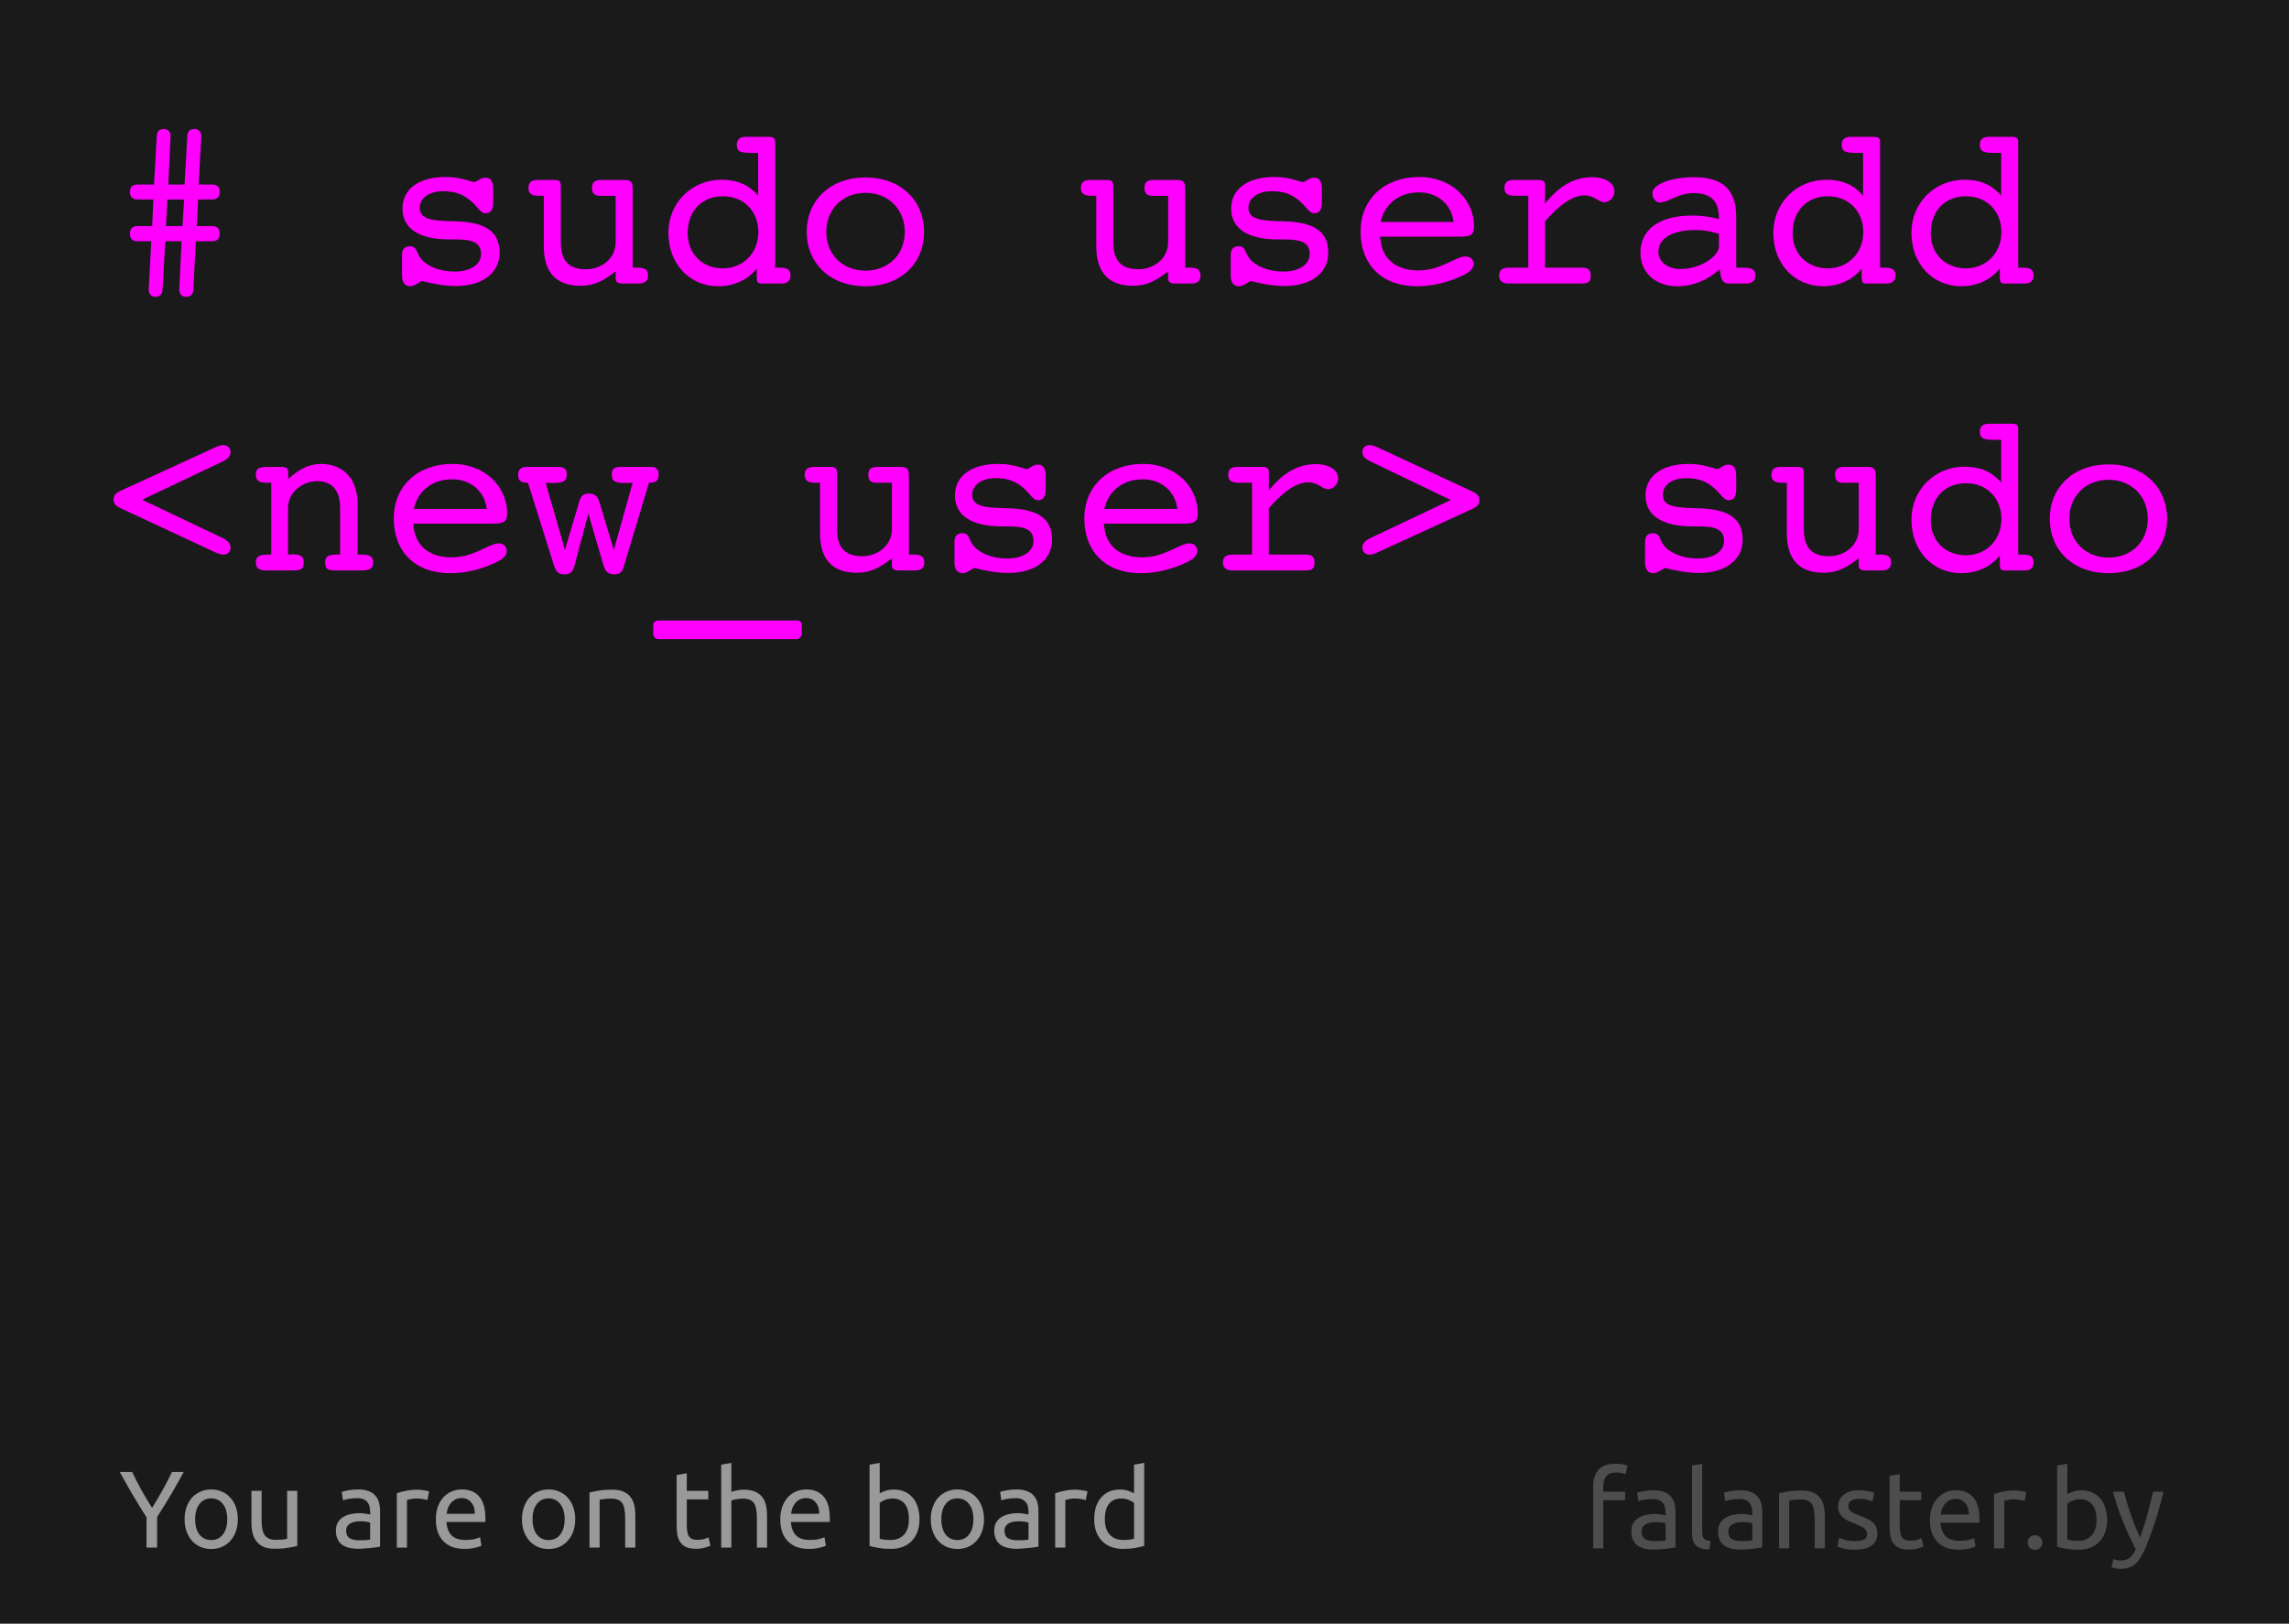 <?xml version="1.0" encoding="UTF-8" standalone="no"?>
<!-- Created with Inkscape (http://www.inkscape.org/) -->

<svg
   xmlns:dc="http://purl.org/dc/elements/1.1/"
   xmlns:cc="http://creativecommons.org/ns#"
   xmlns:rdf="http://www.w3.org/1999/02/22-rdf-syntax-ns#"
   xmlns:svg="http://www.w3.org/2000/svg"
   xmlns="http://www.w3.org/2000/svg"
   xmlns:sodipodi="http://sodipodi.sourceforge.net/DTD/sodipodi-0.dtd"
   xmlns:inkscape="http://www.inkscape.org/namespaces/inkscape"
   width="524.409"
   height="372.047"
   id="svg2"
   version="1.1"
   inkscape:version="0.48.4 r9939"
   sodipodi:docname="postcard_5_en_path.svg"
   inkscape:export-filename="/home/svet/Dropbox/falanster/design/postcards/console/postcard_5_en_path.png"
   inkscape:export-xdpi="300"
   inkscape:export-ydpi="300">
  <defs
     id="defs4" />
  <sodipodi:namedview
     id="base"
     pagecolor="#ffffff"
     bordercolor="#666666"
     borderopacity="1.0"
     inkscape:pageopacity="0.0"
     inkscape:pageshadow="2"
     inkscape:zoom="1.4"
     inkscape:cx="371.25259"
     inkscape:cy="209.58817"
     inkscape:document-units="px"
     inkscape:current-layer="layer1"
     showgrid="false"
     inkscape:window-width="1301"
     inkscape:window-height="744"
     inkscape:window-x="65"
     inkscape:window-y="24"
     inkscape:window-maximized="1"
     showguides="true"
     inkscape:guide-bbox="true">
    <sodipodi:guide
       orientation="0,1"
       position="279.812,16.162"
       id="guide2999" />
    <sodipodi:guide
       orientation="1,0"
       position="26.264,437.396"
       id="guide3001" />
    <sodipodi:guide
       orientation="1,0"
       position="495.985,304.056"
       id="guide3003" />
  </sodipodi:namedview>
  <g
     inkscape:label="Layer 1"
     inkscape:groupmode="layer"
     id="layer1"
     transform="translate(0,-680.315)">
    <path
       style="fill:#1a1a1a;fill-opacity:1;fill-rule:nonzero;stroke:none"
       d="m 0,680.315 524.409,0 0,372.047 -524.409,0 z"
       id="rect2985" />
    <g
       style="font-size:52px;font-style:normal;font-variant:normal;font-weight:normal;font-stretch:normal;line-height:125%;letter-spacing:0px;word-spacing:0px;fill:#ff00ff;fill-opacity:1;stroke:none;font-family:Courier 10 Pitch;-inkscape-font-specification:Courier 10 Pitch"
       id="text2983">
      <path
         d="m 37.236,746.696 0.631,-11.099 3.735,0 -0.526,10.941 c 0,0.053 0,0.105 0,0.105 0,1.052 0.631,1.683 1.525,1.683 1.052,0 1.631,-0.579 1.683,-1.631 l 0.579,-11.099 3.787,0 c 1.105,0 1.683,-0.631 1.683,-1.736 0,-1.105 -0.579,-1.736 -1.683,-1.736 l -3.577,0 0.316,-6.102 3.261,0 c 1.105,0 1.683,-0.631 1.683,-1.736 0,-1.105 -0.579,-1.683 -1.683,-1.683 l -3.156,0 0.631,-10.993 c 0,-0.053 0,-0.105 0,-0.105 0,-1.052 -0.684,-1.631 -1.631,-1.631 -0.947,0 -1.525,0.526 -1.578,1.578 l -0.631,11.151 -3.735,0 0.526,-10.993 c 0,-0.053 0,-0.105 0,-0.105 0,-1.052 -0.631,-1.631 -1.578,-1.631 -0.947,0 -1.525,0.526 -1.578,1.578 l -0.631,11.151 -3.84,0 c -1.105,0 -1.683,0.579 -1.683,1.683 0,1.105 0.579,1.736 1.683,1.736 l 3.682,0 -0.263,6.102 -3.419,0 c -1.105,0 -1.683,0.631 -1.683,1.736 0,1.105 0.579,1.736 1.683,1.736 l 3.209,0 -0.579,10.941 c 0,0.053 0,0.105 0,0.158 0,0.999 0.579,1.631 1.473,1.631 1.052,0 1.631,-0.579 1.683,-1.631 m 0.789,-14.57 0.316,-6.102 3.84,0 -0.368,6.102 -3.787,0"
         style="font-size:52.6px;fill:#ff00ff"
         id="path3014" />
      <path
         d="m 92.104,743.435 c 0,1.631 0.684,2.472 1.894,2.472 0.579,0 1.42,-0.421 2.63,-1.21 2.893,0.736 5.47,1.157 7.785,1.157 6.417,0 10.047,-3.209 10.047,-7.627 0,-5.05 -3.524,-7.048 -10.31,-7.206 -5.05,-0.105 -7.995,-0.368 -7.995,-3.103 0,-2.051 1.946,-3.787 5.365,-3.787 2.683,0 4.576,0.631 6.522,2.367 1.525,1.368 2.051,2.683 3.209,2.683 1.262,0 1.736,-0.894 1.736,-2.577 l 0,-2.998 c 0,-1.736 -0.579,-2.577 -1.736,-2.577 -1.368,0 -1.894,0.999 -2.63,0.999 -0.736,0 -2.788,-1.157 -6.522,-1.157 -6.365,0 -9.889,2.946 -9.889,7.206 0,4.576 3.735,7.101 10.73,7.101 0.736,0 1.21,0 1.473,0 3.892,0 5.786,0.736 5.786,3.366 0,2.314 -2.314,3.998 -6.049,3.998 -3.472,0 -6.417,-1.262 -7.785,-3.051 -0.999,-1.315 -0.842,-2.735 -2.42,-2.735 -1.368,0 -1.841,0.736 -1.841,2.104 l 0,4.576"
         style="font-size:52.6px;fill:#ff00ff"
         id="path3016" />
      <path
         d="m 128.48,735.808 0,-12.308 c 0,-0.105 0,-0.158 0,-0.263 0,-1.157 -0.053,-1.683 -1.473,-1.683 l -3.892,0 c -1.368,0 -2.051,0.579 -2.051,1.788 0,1.315 0.736,1.841 2.367,1.841 0.368,0 0.789,0 1.157,0 l 0,11.572 c 0,5.996 2.84,9.047 8.469,9.047 3.103,0 5.313,-1.21 7.995,-3.314 l 0,1.736 c 0,0.631 0.473,1.052 1.473,1.052 l 3.892,0 c 1.368,0 2.051,-0.631 2.051,-1.841 0,-1.315 -0.736,-1.788 -2.367,-1.788 -0.368,0 -0.789,0 -1.157,0 l 0,-17.621 c 0,-1.525 0,-2.472 -1.788,-2.472 l -5.47,0 c -1.42,0 -2.051,0.526 -2.051,1.788 0,1.262 0.526,1.841 1.894,1.841 l 3.524,0 0,10.625 c 0,3.787 -3.314,6.207 -6.785,6.207 -3.998,0 -5.786,-1.999 -5.786,-6.207"
         style="font-size:52.6px;fill:#ff00ff"
         id="path3018" />
      <path
         d="m 157.545,733.756 c 0,-5.102 3.261,-8.469 8.1,-8.469 4.787,0 8.1,3.472 8.1,8.206 0,4.734 -3.419,8.311 -8.153,8.311 -4.576,0 -8.048,-3.209 -8.048,-8.048 m 16.832,11.519 4.892,0 c 1.105,0 1.841,-0.684 1.841,-1.841 0,-1.315 -0.736,-1.788 -2.367,-1.788 -0.368,0 -0.789,0 -1.157,0 l 0,-28.93 c 0,-0.736 -0.473,-1.052 -1.473,-1.052 l -5.26,0 c -1.368,0 -2.051,0.631 -2.051,1.841 0,1.683 1.105,1.841 3.524,1.841 l 1.368,0 0,9.836 c -1.999,-2.472 -4.839,-3.682 -8.363,-3.682 -6.943,0 -12.203,5.365 -12.203,12.151 0,7.206 4.944,12.256 11.414,12.256 3.629,0 6.785,-1.473 8.837,-4.05 l 0,2.104 c 0,0.894 0.21,1.315 0.999,1.315"
         style="font-size:52.6px;fill:#ff00ff"
         id="path3020" />
      <path
         d="m 211.7,733.441 c 0,-7.101 -5.26,-12.466 -13.413,-12.466 -8.153,0 -13.466,5.313 -13.466,12.466 0,7.154 5.313,12.466 13.466,12.466 8.153,0 13.413,-5.313 13.413,-12.466 m -13.413,8.889 c -5.313,0 -8.995,-3.787 -8.995,-8.889 0,-5.102 3.682,-8.942 8.995,-8.942 5.313,0 8.995,3.84 8.995,8.942 0,5.155 -3.682,8.889 -8.995,8.889"
         style="font-size:52.6px;fill:#ff00ff"
         id="path3022" />
      <path
         d="m 255.049,735.808 0,-12.308 c 0,-0.105 0,-0.158 0,-0.263 0,-1.157 -0.053,-1.683 -1.473,-1.683 l -3.892,0 c -1.368,0 -2.051,0.579 -2.051,1.788 0,1.315 0.736,1.841 2.367,1.841 0.368,0 0.789,0 1.157,0 l 0,11.572 c 0,5.996 2.84,9.047 8.469,9.047 3.103,0 5.313,-1.21 7.995,-3.314 l 0,1.736 c 0,0.631 0.473,1.052 1.473,1.052 l 3.892,0 c 1.368,0 2.051,-0.631 2.051,-1.841 0,-1.315 -0.736,-1.788 -2.367,-1.788 -0.368,0 -0.789,0 -1.157,0 l 0,-17.621 c 0,-1.525 -1e-5,-2.472 -1.788,-2.472 l -5.47,0 c -1.42,0 -2.051,0.526 -2.051,1.788 0,1.262 0.526,1.841 1.894,1.841 l 3.524,0 0,10.625 c 0,3.787 -3.314,6.207 -6.785,6.207 -3.998,0 -5.786,-1.999 -5.786,-6.207"
         style="font-size:52.6px;fill:#ff00ff"
         id="path3024" />
      <path
         d="m 281.957,743.435 c 0,1.631 0.684,2.472 1.894,2.472 0.579,0 1.42,-0.421 2.63,-1.21 2.893,0.736 5.47,1.157 7.785,1.157 6.417,0 10.047,-3.209 10.047,-7.627 0,-5.05 -3.524,-7.048 -10.31,-7.206 -5.05,-0.105 -7.995,-0.368 -7.995,-3.103 0,-2.051 1.946,-3.787 5.365,-3.787 2.683,0 4.576,0.631 6.522,2.367 1.525,1.368 2.051,2.683 3.209,2.683 1.262,0 1.736,-0.894 1.736,-2.577 l 0,-2.998 c 0,-1.736 -0.579,-2.577 -1.736,-2.577 -1.368,0 -1.894,0.999 -2.63,0.999 -0.736,0 -2.788,-1.157 -6.522,-1.157 -6.365,0 -9.889,2.946 -9.889,7.206 0,4.576 3.735,7.101 10.73,7.101 0.736,0 1.21,0 1.473,0 3.892,0 5.786,0.736 5.786,3.366 0,2.314 -2.314,3.998 -6.049,3.998 -3.472,0 -6.417,-1.262 -7.785,-3.051 -0.999,-1.315 -0.842,-2.735 -2.42,-2.735 -1.368,0 -1.841,0.736 -1.841,2.104 l 0,4.576"
         style="font-size:52.6px;fill:#ff00ff"
         id="path3026" />
      <path
         d="m 316.282,731.179 c 0.999,-4.261 4.313,-6.785 8.837,-6.785 4.155,0 7.417,2.683 7.89,6.785 l -16.727,0 m -0.105,3.366 17.253,0 c 3.156,0 4.261,-10e-6 4.261,-2.42 0,-5.733 -4.787,-11.256 -12.571,-11.256 -7.943,0 -13.413,5.102 -13.413,12.466 0,7.68 4.944,12.571 12.887,12.571 3.472,0 7.206,-0.842 10.73,-2.577 1.525,-0.736 2.262,-1.525 2.262,-2.577 0,-0.947 -0.789,-1.683 -1.788,-1.683 -2.314,0 -5.628,3.209 -10.836,3.209 -5.313,0 -8.521,-2.788 -8.784,-7.732"
         style="font-size:52.6px;fill:#ff00ff"
         id="path3028" />
      <path
         d="m 353.973,741.646 0,-10.625 c 3.419,-3.892 6.312,-5.944 9.152,-5.944 1.999,0 3.103,1.578 4.471,1.578 1.105,0 2.262,-1.157 2.262,-2.42 0,-1.894 -1.894,-3.314 -5.102,-3.314 -4.103,0 -7.574,1.999 -10.783,6.049 l 0,-4.366 c 0,-0.736 -0.473,-1.052 -1.42,-1.052 l -5.839,0 c -1.368,0 -2.051,0.579 -2.051,1.788 0,1.315 0.736,1.841 2.42,1.841 0.263,0 0.736,0 1.315,0 l 1.736,0 0,16.464 -4.524,0 c -1.42,0 -2.157,0.579 -2.157,1.788 0,1.21 0.736,1.841 2.104,1.841 l 16.779,0 c 1.525,0 2.104,-0.368 2.104,-1.841 0,-1.262 -0.631,-1.788 -1.946,-1.788 l -8.521,0"
         style="font-size:52.6px;fill:#ff00ff"
         id="path3030" />
      <path
         d="m 393.979,742.015 0.263,1.578 c 0.21,1.105 0.842,1.683 1.788,1.683 l 4.05,0 c 1.368,0 2.051,-0.631 2.051,-1.841 0,-1.525 -0.894,-1.788 -3.051,-1.788 l -1.315,0 0,-11.625 c 0,-6.207 -3.051,-9.1 -9.626,-9.1 -5.786,0 -9.573,1.841 -9.573,3.629 0,1.315 0.789,2.157 1.736,2.157 1.999,0 4.103,-2.157 7.732,-2.157 3.945,0 5.786,1.841 5.786,5.786 0,0.053 0,0.105 0,0.158 -2.104,-0.526 -4.103,-0.789 -6.102,-0.789 -7.627,0 -11.888,3.209 -11.888,8.521 0,4.524 3.366,7.68 8.521,7.68 3.524,0 6.838,-1.368 9.626,-3.892 m -0.158,-8.1 0,2.788 c 0,2.314 -4.208,5.26 -8.837,5.26 -2.998,0 -5.05,-1.736 -5.05,-3.998 0,-2.893 2.998,-4.944 8.469,-4.944 1.894,0 3.682,0.316 5.418,0.894"
         style="font-size:52.6px;fill:#ff00ff"
         id="path3032" />
      <path
         d="m 410.683,733.756 c 0,-5.102 3.261,-8.469 8.1,-8.469 4.787,0 8.1,3.472 8.1,8.206 0,4.734 -3.419,8.311 -8.153,8.311 -4.576,0 -8.048,-3.209 -8.048,-8.048 m 16.832,11.519 4.892,0 c 1.105,0 1.841,-0.684 1.841,-1.841 0,-1.315 -0.736,-1.788 -2.367,-1.788 -0.368,0 -0.789,0 -1.157,0 l 0,-28.93 c 0,-0.736 -0.473,-1.052 -1.473,-1.052 l -5.26,0 c -1.368,0 -2.051,0.631 -2.051,1.841 0,1.683 1.105,1.841 3.524,1.841 l 1.368,0 0,9.836 c -1.999,-2.472 -4.839,-3.682 -8.363,-3.682 -6.943,0 -12.203,5.365 -12.203,12.151 0,7.206 4.944,12.256 11.414,12.256 3.629,0 6.785,-1.473 8.837,-4.05 l 0,2.104 c 0,0.894 0.21,1.315 0.999,1.315"
         style="font-size:52.6px;fill:#ff00ff"
         id="path3034" />
      <path
         d="m 442.325,733.756 c 0,-5.102 3.261,-8.469 8.1,-8.469 4.787,0 8.1,3.472 8.1,8.206 0,4.734 -3.419,8.311 -8.153,8.311 -4.576,0 -8.048,-3.209 -8.048,-8.048 m 16.832,11.519 4.892,0 c 1.105,0 1.841,-0.684 1.841,-1.841 0,-1.315 -0.736,-1.788 -2.367,-1.788 -0.368,0 -0.789,0 -1.157,0 l 0,-28.93 c 0,-0.736 -0.473,-1.052 -1.473,-1.052 l -5.26,0 c -1.368,0 -2.051,0.631 -2.051,1.841 0,1.683 1.105,1.841 3.524,1.841 l 1.368,0 0,9.836 c -1.999,-2.472 -4.839,-3.682 -8.363,-3.682 -6.943,0 -12.203,5.365 -12.203,12.151 0,7.206 4.944,12.256 11.414,12.256 3.629,0 6.785,-1.473 8.837,-4.05 l 0,2.104 c 0,0.894 0.21,1.315 0.999,1.315"
         style="font-size:52.6px;fill:#ff00ff"
         id="path3036" />
      <path
         d="m 28.662,792.3 c -1.736,0.789 -2.63,1.105 -2.63,2.472 0,1.368 0.999,1.736 2.63,2.472 l 20.409,9.521 c 0.842,0.368 1.42,0.631 2.051,0.631 1.052,0 1.683,-0.631 1.683,-1.631 0,-1.052 -0.736,-1.683 -2.104,-2.314 l -18.147,-8.626 18.147,-8.626 c 1.368,-0.631 2.104,-1.21 2.104,-2.262 0,-0.999 -0.631,-1.631 -1.683,-1.631 -0.579,0 -1.21,0.21 -2.051,0.631 l -20.409,9.363"
         style="font-size:52.6px;fill:#ff00ff"
         id="path3038" />
      <path
         d="m 62.145,807.396 c -0.21,0 -0.368,0 -0.526,0 -2.104,0 -2.998,0.316 -2.998,1.788 0,1.21 0.684,1.841 2.157,1.841 0.684,0 1.157,0 1.368,0 l 4.681,0 c 1.946,0 2.735,-0.105 2.735,-1.841 0,-1.42 -0.684,-1.841 -2.472,-1.841 -0.316,0 -0.684,0.053 -1.105,0.053 l 0,-10.678 c 0,-3.84 3.577,-6.154 6.68,-6.154 3.366,0 5.26,2.051 5.26,6.154 l 0,10.678 c -0.316,0 -0.579,0 -0.842,0 -1.841,0 -2.577,0.368 -2.577,1.788 0,1.683 0.736,1.841 2.577,1.841 l 5.681,0 c 1.841,0 2.735,-0.368 2.735,-1.841 0,-1.315 -0.789,-1.788 -2.42,-1.788 -0.368,0 -0.789,0 -1.157,0 l 0,-11.625 c 0,-5.944 -3.472,-9.152 -8.363,-9.152 -2.683,0 -5.05,1.157 -7.522,3.472 l 0,-1.736 c 0,-0.631 -0.473,-1.052 -1.473,-1.052 l -2.42,0 c -2.367,0 -3.524,0 -3.524,1.788 0,1.315 0.736,1.841 2.367,1.841 0.368,0 0.789,0 1.157,0 l 0,16.464"
         style="font-size:52.6px;fill:#ff00ff"
         id="path3040" />
      <path
         d="m 94.787,796.929 c 0.999,-4.261 4.313,-6.785 8.837,-6.785 4.155,0 7.417,2.683 7.89,6.785 l -16.727,0 m -0.105,3.366 17.253,0 c 3.156,0 4.261,-10e-6 4.261,-2.42 0,-5.733 -4.787,-11.256 -12.571,-11.256 -7.943,0 -13.413,5.102 -13.413,12.466 0,7.68 4.944,12.571 12.887,12.571 3.472,0 7.206,-0.842 10.73,-2.577 1.525,-0.736 2.262,-1.525 2.262,-2.577 0,-0.947 -0.789,-1.683 -1.788,-1.683 -2.314,0 -5.628,3.209 -10.836,3.209 -5.313,0 -8.521,-2.788 -8.784,-7.732"
         style="font-size:52.6px;fill:#ff00ff"
         id="path3042" />
      <path
         d="m 134.792,797.981 3.419,11.677 c 0.473,1.578 0.999,2.262 2.525,2.262 1.21,0 1.788,-0.473 2.157,-1.736 l 5.786,-19.252 c 1.631,0 2.209,-0.473 2.209,-1.841 0,-1.21 -0.579,-1.788 -1.578,-1.788 l -6.891,0 c -1.631,0 -2.262,0.316 -2.262,1.788 0,1.525 0.842,1.894 2.998,1.894 0.526,0 1.105,0 1.788,-0.053 l -4.313,15.412 -3.209,-10.678 c -0.473,-1.578 -0.999,-2.262 -2.525,-2.262 -1.21,0 -1.788,0.526 -2.157,1.736 l -3.314,11.204 -4.418,-15.412 c 0.631,0.053 1.157,0.053 1.683,0.053 2.262,0 3.156,-0.368 3.156,-1.894 0,-1.525 -0.684,-1.788 -2.314,-1.788 l -6.891,0 c -1.315,0 -1.946,0.631 -1.946,1.788 0,1.368 0.631,1.841 2.262,1.841 l 5.891,18.726 c 0.473,1.578 0.999,2.262 2.525,2.262 1.157,0 1.841,-0.526 2.157,-1.736 l 3.261,-12.203"
         style="font-size:52.6px;fill:#ff00ff"
         id="path3044" />
      <path
         d="m 182.478,822.493 -31.665,0 c -0.684,0 -1.157,0.421 -1.157,1.052 l 0,1.946 c 0,0.736 0.473,1.262 1.157,1.262 l 31.665,0 c 0.631,0 1.21,-0.579 1.21,-1.262 l 0,-1.946 c 0,-0.684 -0.421,-1.052 -1.21,-1.052"
         style="font-size:52.6px;fill:#ff00ff"
         id="path3046" />
      <path
         d="m 191.765,801.558 0,-12.308 c 0,-0.105 0,-0.158 0,-0.263 0,-1.157 -0.053,-1.683 -1.473,-1.683 l -3.892,0 c -1.368,0 -2.051,0.579 -2.051,1.788 0,1.315 0.736,1.841 2.367,1.841 0.368,0 0.789,0 1.157,0 l 0,11.572 c 0,5.996 2.84,9.047 8.469,9.047 3.103,0 5.313,-1.21 7.995,-3.314 l 0,1.736 c 0,0.631 0.473,1.052 1.473,1.052 l 3.892,0 c 1.368,0 2.051,-0.631 2.051,-1.841 0,-1.315 -0.736,-1.788 -2.367,-1.788 -0.368,0 -0.789,0 -1.157,0 l 0,-17.621 c 0,-1.525 0,-2.472 -1.788,-2.472 l -5.47,0 c -1.42,0 -2.051,0.526 -2.051,1.788 0,1.262 0.526,1.841 1.894,1.841 l 3.524,0 0,10.625 c 0,3.787 -3.314,6.207 -6.785,6.207 -3.998,0 -5.786,-1.999 -5.786,-6.207"
         style="font-size:52.6px;fill:#ff00ff"
         id="path3048" />
      <path
         d="m 218.673,809.185 c 0,1.631 0.684,2.472 1.894,2.472 0.579,0 1.42,-0.421 2.63,-1.21 2.893,0.736 5.47,1.157 7.785,1.157 6.417,0 10.047,-3.209 10.047,-7.627 0,-5.05 -3.524,-7.048 -10.31,-7.206 -5.05,-0.105 -7.995,-0.368 -7.995,-3.103 0,-2.051 1.946,-3.787 5.365,-3.787 2.683,0 4.576,0.631 6.522,2.367 1.525,1.368 2.051,2.683 3.209,2.683 1.262,0 1.736,-0.894 1.736,-2.577 l 0,-2.998 c 0,-1.736 -0.579,-2.577 -1.736,-2.577 -1.368,0 -1.894,0.999 -2.63,0.999 -0.736,0 -2.788,-1.157 -6.522,-1.157 -6.365,0 -9.889,2.946 -9.889,7.206 0,4.576 3.735,7.101 10.73,7.101 0.736,0 1.21,0 1.473,0 3.892,0 5.786,0.736 5.786,3.366 0,2.314 -2.314,3.998 -6.049,3.998 -3.472,0 -6.417,-1.262 -7.785,-3.051 -0.999,-1.315 -0.842,-2.735 -2.42,-2.735 -1.368,0 -1.841,0.736 -1.841,2.104 l 0,4.576"
         style="font-size:52.6px;fill:#ff00ff"
         id="path3050" />
      <path
         d="m 252.998,796.929 c 0.999,-4.261 4.313,-6.785 8.837,-6.785 4.155,0 7.417,2.683 7.89,6.785 l -16.727,0 m -0.105,3.366 17.253,0 c 3.156,0 4.261,-10e-6 4.261,-2.42 0,-5.733 -4.787,-11.256 -12.571,-11.256 -7.943,0 -13.413,5.102 -13.413,12.466 0,7.68 4.944,12.571 12.887,12.571 3.472,0 7.206,-0.842 10.73,-2.577 1.525,-0.736 2.262,-1.525 2.262,-2.577 0,-0.947 -0.789,-1.683 -1.788,-1.683 -2.314,0 -5.628,3.209 -10.836,3.209 -5.313,0 -8.521,-2.788 -8.784,-7.732"
         style="font-size:52.6px;fill:#ff00ff"
         id="path3052" />
      <path
         d="m 290.689,807.396 0,-10.625 c 3.419,-3.892 6.312,-5.944 9.152,-5.944 1.999,0 3.103,1.578 4.471,1.578 1.105,0 2.262,-1.157 2.262,-2.42 0,-1.894 -1.894,-3.314 -5.102,-3.314 -4.103,0 -7.574,1.999 -10.783,6.049 l 0,-4.366 c 0,-0.736 -0.473,-1.052 -1.42,-1.052 l -5.839,0 c -1.368,0 -2.051,0.579 -2.051,1.788 0,1.315 0.736,1.841 2.42,1.841 0.263,0 0.736,0 1.315,0 l 1.736,0 0,16.464 -4.524,0 c -1.42,0 -2.157,0.579 -2.157,1.788 0,1.21 0.736,1.841 2.104,1.841 l 16.779,0 c 1.525,0 2.104,-0.368 2.104,-1.841 0,-1.262 -0.631,-1.788 -1.946,-1.788 l -8.521,0"
         style="font-size:52.6px;fill:#ff00ff"
         id="path3054" />
      <path
         d="m 336.27,797.402 c 1.736,-0.789 2.63,-1.105 2.63,-2.472 0,-1.368 -0.999,-1.736 -2.63,-2.472 l -20.409,-9.521 c -0.842,-0.368 -1.42,-0.631 -2.051,-0.631 -1.052,0 -1.683,0.631 -1.683,1.631 0,1.052 0.789,1.631 2.157,2.262 l 18.094,8.679 -18.094,8.574 c -1.368,0.631 -2.157,1.262 -2.157,2.314 0,0.999 0.631,1.631 1.683,1.631 0.579,0 1.21,-0.21 2.051,-0.631 l 20.409,-9.363"
         style="font-size:52.6px;fill:#ff00ff"
         id="path3056" />
      <path
         d="m 376.884,809.185 c 0,1.631 0.684,2.472 1.894,2.472 0.579,0 1.42,-0.421 2.63,-1.21 2.893,0.736 5.47,1.157 7.785,1.157 6.417,0 10.047,-3.209 10.047,-7.627 0,-5.05 -3.524,-7.048 -10.31,-7.206 -5.05,-0.105 -7.995,-0.368 -7.995,-3.103 0,-2.051 1.946,-3.787 5.365,-3.787 2.683,0 4.576,0.631 6.522,2.367 1.525,1.368 2.051,2.683 3.209,2.683 1.262,0 1.736,-0.894 1.736,-2.577 l 0,-2.998 c 0,-1.736 -0.579,-2.577 -1.736,-2.577 -1.368,0 -1.894,0.999 -2.63,0.999 -0.736,0 -2.788,-1.157 -6.522,-1.157 -6.365,0 -9.889,2.946 -9.889,7.206 0,4.576 3.735,7.101 10.73,7.101 0.736,0 1.21,0 1.473,0 3.892,0 5.786,0.736 5.786,3.366 0,2.314 -2.314,3.998 -6.049,3.998 -3.472,0 -6.417,-1.262 -7.785,-3.051 -0.999,-1.315 -0.842,-2.735 -2.42,-2.735 -1.368,0 -1.841,0.736 -1.841,2.104 l 0,4.576"
         style="font-size:52.6px;fill:#ff00ff"
         id="path3058" />
      <path
         d="m 413.26,801.558 0,-12.308 c 0,-0.105 0,-0.158 0,-0.263 0,-1.157 -0.053,-1.683 -1.473,-1.683 l -3.892,0 c -1.368,0 -2.051,0.579 -2.051,1.788 0,1.315 0.736,1.841 2.367,1.841 0.368,0 0.789,0 1.157,0 l 0,11.572 c 0,5.996 2.84,9.047 8.469,9.047 3.103,0 5.313,-1.21 7.995,-3.314 l 0,1.736 c 0,0.631 0.473,1.052 1.473,1.052 l 3.892,0 c 1.368,0 2.051,-0.631 2.051,-1.841 0,-1.315 -0.736,-1.788 -2.367,-1.788 -0.368,0 -0.789,0 -1.157,0 l 0,-17.621 c 0,-1.525 0,-2.472 -1.788,-2.472 l -5.47,0 c -1.42,0 -2.051,0.526 -2.051,1.788 0,1.262 0.526,1.841 1.894,1.841 l 3.524,0 0,10.625 c 0,3.787 -3.314,6.207 -6.785,6.207 -3.998,0 -5.786,-1.999 -5.786,-6.207"
         style="font-size:52.6px;fill:#ff00ff"
         id="path3060" />
      <path
         d="m 442.325,799.506 c 0,-5.102 3.261,-8.469 8.1,-8.469 4.787,0 8.1,3.472 8.1,8.206 0,4.734 -3.419,8.311 -8.153,8.311 -4.576,0 -8.048,-3.209 -8.048,-8.048 m 16.832,11.519 4.892,0 c 1.105,0 1.841,-0.684 1.841,-1.841 0,-1.315 -0.736,-1.788 -2.367,-1.788 -0.368,0 -0.789,0 -1.157,0 l 0,-28.93 c 0,-0.736 -0.473,-1.052 -1.473,-1.052 l -5.26,0 c -1.368,0 -2.051,0.631 -2.051,1.841 0,1.683 1.105,1.841 3.524,1.841 l 1.368,0 0,9.836 c -1.999,-2.472 -4.839,-3.682 -8.363,-3.682 -6.943,0 -12.203,5.365 -12.203,12.151 0,7.206 4.944,12.256 11.414,12.256 3.629,0 6.785,-1.473 8.837,-4.05 l 0,2.104 c 0,0.894 0.21,1.315 0.999,1.315"
         style="font-size:52.6px;fill:#ff00ff"
         id="path3062" />
      <path
         d="m 496.48,799.191 c 0,-7.101 -5.26,-12.466 -13.413,-12.466 -8.153,0 -13.466,5.313 -13.466,12.466 0,7.154 5.313,12.466 13.466,12.466 8.153,0 13.413,-5.313 13.413,-12.466 m -13.413,8.889 c -5.313,0 -8.995,-3.787 -8.995,-8.889 0,-5.102 3.682,-8.942 8.995,-8.942 5.313,0 8.995,3.84 8.995,8.942 0,5.155 -3.682,8.889 -8.995,8.889"
         style="font-size:52.6px;fill:#ff00ff"
         id="path3064" />
    </g>
    <g
       style="font-size:25.043px;font-style:normal;font-variant:normal;font-weight:normal;font-stretch:normal;line-height:125%;letter-spacing:0px;word-spacing:0px;fill:#999999;fill-opacity:1;stroke:none;font-family:Ubuntu;-inkscape-font-specification:Ubuntu"
       id="text2991">
      <path
         d="m 33.567,1034.926 0,-6.95 c -1.15,-1.783 -2.233,-3.542 -3.25,-5.275 -1.017,-1.733 -1.975,-3.433 -2.875,-5.1 l 2.85,0 c 0.633,1.367 1.342,2.758 2.125,4.175 0.783,1.4 1.592,2.75 2.425,4.05 0.817,-1.3 1.617,-2.65 2.4,-4.05 0.783,-1.417 1.5,-2.808 2.15,-4.175 l 2.7,0 c -0.9,1.667 -1.858,3.367 -2.875,5.1 -1.017,1.717 -2.092,3.458 -3.225,5.225 l 0,7 -2.425,0"
         style="font-size:25px;fill:#999999"
         id="path3067" />
      <path
         d="m 54.488,1028.426 c -1.4e-5,1.033 -0.15,1.967 -0.45,2.8 -0.3,0.833 -0.725,1.55 -1.275,2.15 -0.533,0.6 -1.175,1.067 -1.925,1.4 -0.75,0.317 -1.567,0.475 -2.45,0.475 -0.883,0 -1.7,-0.158 -2.45,-0.475 -0.75,-0.333 -1.4,-0.8 -1.95,-1.4 -0.533,-0.6 -0.95,-1.317 -1.25,-2.15 -0.3,-0.833 -0.45,-1.767 -0.45,-2.8 -2e-6,-1.017 0.15,-1.942 0.45,-2.775 0.3,-0.85 0.717,-1.575 1.25,-2.175 0.55,-0.6 1.2,-1.058 1.95,-1.375 0.75,-0.333 1.567,-0.5 2.45,-0.5 0.883,0 1.7,0.167 2.45,0.5 0.75,0.317 1.392,0.775 1.925,1.375 0.55,0.6 0.975,1.325 1.275,2.175 0.3,0.833 0.45,1.758 0.45,2.775 m -2.425,0 c -1.1e-5,-1.467 -0.333,-2.625 -1,-3.475 -0.65,-0.867 -1.542,-1.3 -2.675,-1.3 -1.133,0 -2.033,0.433 -2.7,1.3 -0.65,0.85 -0.975,2.008 -0.975,3.475 -4e-6,1.467 0.325,2.633 0.975,3.5 0.667,0.85 1.567,1.275 2.7,1.275 1.133,0 2.025,-0.425 2.675,-1.275 0.667,-0.867 1,-2.033 1,-3.5"
         style="font-size:25px;fill:#999999"
         id="path3069" />
      <path
         d="m 68.109,1034.551 c -0.533,0.133 -1.242,0.275 -2.125,0.425 -0.867,0.15 -1.875,0.225 -3.025,0.225 -1,0 -1.842,-0.142 -2.525,-0.425 -0.683,-0.3 -1.233,-0.717 -1.65,-1.25 -0.417,-0.533 -0.717,-1.158 -0.9,-1.875 -0.183,-0.733 -0.275,-1.542 -0.275,-2.425 l 0,-7.3 2.325,0 0,6.8 c -4e-6,1.583 0.25,2.717 0.75,3.4 0.5,0.683 1.342,1.025 2.525,1.025 0.25,0 0.508,-0.01 0.775,-0.025 0.267,-0.017 0.517,-0.033 0.75,-0.05 0.233,-0.033 0.442,-0.058 0.625,-0.075 0.2,-0.033 0.342,-0.067 0.425,-0.1 l 0,-10.975 2.325,0 0,12.625"
         style="font-size:25px;fill:#999999"
         id="path3071" />
      <path
         d="m 82.276,1033.251 c 0.55,0 1.033,-0.01 1.45,-0.025 0.433,-0.033 0.792,-0.083 1.075,-0.15 l 0,-3.875 c -0.167,-0.083 -0.442,-0.15 -0.825,-0.2 -0.367,-0.067 -0.817,-0.1 -1.35,-0.1 -0.35,0 -0.725,0.025 -1.125,0.075 -0.383,0.05 -0.742,0.158 -1.075,0.325 -0.317,0.15 -0.583,0.367 -0.8,0.65 -0.217,0.267 -0.325,0.625 -0.325,1.075 -3e-6,0.833 0.267,1.417 0.8,1.75 0.533,0.317 1.258,0.475 2.175,0.475 m -0.2,-11.65 c 0.933,0 1.717,0.125 2.35,0.375 0.65,0.233 1.167,0.575 1.55,1.025 0.4,0.433 0.683,0.958 0.85,1.575 0.167,0.6 0.25,1.267 0.25,2 l 0,8.125 c -0.2,0.033 -0.483,0.083 -0.85,0.15 -0.35,0.05 -0.75,0.1 -1.2,0.15 -0.45,0.05 -0.942,0.092 -1.475,0.125 -0.517,0.05 -1.033,0.075 -1.55,0.075 -0.733,0 -1.408,-0.075 -2.025,-0.225 -0.617,-0.15 -1.15,-0.383 -1.6,-0.7 -0.45,-0.333 -0.8,-0.767 -1.05,-1.3 -0.25,-0.533 -0.375,-1.175 -0.375,-1.925 -10e-7,-0.717 0.142,-1.333 0.425,-1.85 0.3,-0.517 0.7,-0.933 1.2,-1.25 0.5,-0.317 1.083,-0.55 1.75,-0.7 0.667,-0.15 1.367,-0.225 2.1,-0.225 0.233,0 0.475,0.017 0.725,0.05 0.25,0.017 0.483,0.05 0.7,0.1 0.233,0.033 0.433,0.067 0.6,0.1 0.167,0.033 0.283,0.058 0.35,0.075 l 0,-0.65 c -9e-6,-0.383 -0.042,-0.758 -0.125,-1.125 -0.083,-0.383 -0.233,-0.717 -0.45,-1 -0.217,-0.3 -0.517,-0.533 -0.9,-0.7 -0.367,-0.183 -0.85,-0.275 -1.45,-0.275 -0.767,0 -1.442,0.058 -2.025,0.175 -0.567,0.1 -0.992,0.208 -1.275,0.325 l -0.275,-1.925 c 0.3,-0.133 0.8,-0.258 1.5,-0.375 0.7,-0.133 1.458,-0.2 2.275,-0.2"
         style="font-size:25px;fill:#999999"
         id="path3073" />
      <path
         d="m 95.713,1021.651 c 0.2,0 0.425,0.017 0.675,0.05 0.267,0.017 0.525,0.05 0.775,0.1 0.25,0.033 0.475,0.075 0.675,0.125 0.217,0.033 0.375,0.067 0.475,0.1 l -0.4,2.025 c -0.183,-0.067 -0.492,-0.142 -0.925,-0.225 -0.417,-0.1 -0.958,-0.15 -1.625,-0.15 -0.433,0 -0.867,0.05 -1.3,0.15 -0.417,0.083 -0.692,0.142 -0.825,0.175 l 0,10.925 -2.325,0 0,-12.45 c 0.55,-0.2 1.233,-0.383 2.05,-0.55 0.817,-0.183 1.733,-0.275 2.75,-0.275"
         style="font-size:25px;fill:#999999"
         id="path3075" />
      <path
         d="m 99.856,1028.451 c -10e-7,-1.15 0.167,-2.15 0.5,-3 0.333,-0.867 0.775,-1.583 1.325,-2.15 0.55,-0.567 1.183,-0.992 1.9,-1.275 0.717,-0.283 1.45,-0.425 2.2,-0.425 1.75,0 3.092,0.55 4.025,1.65 0.933,1.083 1.4,2.742 1.4,4.975 -1e-5,0.1 -1e-5,0.233 0,0.4 -1e-5,0.15 -0.008,0.292 -0.025,0.425 l -8.9,0 c 0.1,1.35 0.492,2.375 1.175,3.075 0.683,0.7 1.75,1.05 3.2,1.05 0.817,0 1.5,-0.067 2.05,-0.2 0.567,-0.15 0.992,-0.292 1.275,-0.425 l 0.325,1.95 c -0.283,0.15 -0.783,0.308 -1.5,0.475 -0.7,0.167 -1.5,0.25 -2.4,0.25 -1.133,0 -2.117,-0.167 -2.95,-0.5 -0.817,-0.35 -1.492,-0.825 -2.025,-1.425 -0.533,-0.6 -0.933,-1.308 -1.2,-2.125 -0.25,-0.833 -0.375,-1.742 -0.375,-2.725 m 8.925,-1.275 c 0.017,-1.05 -0.25,-1.908 -0.8,-2.575 -0.533,-0.683 -1.275,-1.025 -2.225,-1.025 -0.533,0 -1.008,0.108 -1.425,0.325 -0.4,0.2 -0.742,0.467 -1.025,0.8 -0.283,0.333 -0.508,0.717 -0.675,1.15 -0.15,0.433 -0.25,0.875 -0.3,1.325 l 6.45,0"
         style="font-size:25px;fill:#999999"
         id="path3077" />
      <path
         d="m 131.783,1028.426 c -2e-5,1.033 -0.15,1.967 -0.45,2.8 -0.3,0.833 -0.725,1.55 -1.275,2.15 -0.533,0.6 -1.175,1.067 -1.925,1.4 -0.75,0.317 -1.567,0.475 -2.45,0.475 -0.883,0 -1.7,-0.158 -2.45,-0.475 -0.75,-0.333 -1.4,-0.8 -1.95,-1.4 -0.533,-0.6 -0.95,-1.317 -1.25,-2.15 -0.3,-0.833 -0.45,-1.767 -0.45,-2.8 0,-1.017 0.15,-1.942 0.45,-2.775 0.3,-0.85 0.717,-1.575 1.25,-2.175 0.55,-0.6 1.2,-1.058 1.95,-1.375 0.75,-0.333 1.567,-0.5 2.45,-0.5 0.883,0 1.7,0.167 2.45,0.5 0.75,0.317 1.392,0.775 1.925,1.375 0.55,0.6 0.975,1.325 1.275,2.175 0.3,0.833 0.45,1.758 0.45,2.775 m -2.425,0 c -1e-5,-1.467 -0.333,-2.625 -1,-3.475 -0.65,-0.867 -1.542,-1.3 -2.675,-1.3 -1.133,0 -2.033,0.433 -2.7,1.3 -0.65,0.85 -0.975,2.008 -0.975,3.475 -1e-5,1.467 0.325,2.633 0.975,3.5 0.667,0.85 1.567,1.275 2.7,1.275 1.133,0 2.025,-0.425 2.675,-1.275 0.667,-0.867 1,-2.033 1,-3.5"
         style="font-size:25px;fill:#999999"
         id="path3079" />
      <path
         d="m 135.054,1022.301 c 0.533,-0.133 1.242,-0.275 2.125,-0.425 0.883,-0.15 1.9,-0.225 3.05,-0.225 1.033,0 1.892,0.15 2.575,0.45 0.683,0.283 1.225,0.692 1.625,1.225 0.417,0.517 0.708,1.142 0.875,1.875 0.167,0.733 0.25,1.542 0.25,2.425 l 0,7.3 -2.325,0 0,-6.8 c -1e-5,-0.8 -0.058,-1.483 -0.175,-2.05 -0.1,-0.567 -0.275,-1.025 -0.525,-1.375 -0.25,-0.35 -0.583,-0.6 -1,-0.75 -0.417,-0.167 -0.933,-0.25 -1.55,-0.25 -0.25,0 -0.508,0.01 -0.775,0.025 -0.267,0.017 -0.525,0.042 -0.775,0.075 -0.233,0.017 -0.45,0.042 -0.65,0.075 -0.183,0.033 -0.317,0.058 -0.4,0.075 l 0,10.975 -2.325,0 0,-12.625"
         style="font-size:25px;fill:#999999"
         id="path3081" />
      <path
         d="m 157.346,1021.926 4.925,0 0,1.95 -4.925,0 0,6 c -1e-5,0.65 0.05,1.192 0.15,1.625 0.1,0.417 0.25,0.75 0.45,1 0.2,0.233 0.45,0.4 0.75,0.5 0.3,0.1 0.65,0.15 1.05,0.15 0.7,0 1.258,-0.075 1.675,-0.225 0.433,-0.167 0.733,-0.283 0.9,-0.35 l 0.45,1.925 c -0.233,0.117 -0.642,0.258 -1.225,0.425 -0.583,0.183 -1.25,0.275 -2,0.275 -0.883,0 -1.617,-0.108 -2.2,-0.325 -0.567,-0.233 -1.025,-0.575 -1.375,-1.025 -0.35,-0.45 -0.6,-1 -0.75,-1.65 -0.133,-0.667 -0.2,-1.433 -0.2,-2.3 l 0,-11.6 2.325,-0.4 0,4.025"
         style="font-size:25px;fill:#999999"
         id="path3083" />
      <path
         d="m 165.23,1034.926 0,-19 2.325,-0.4 0,6.65 c 0.433,-0.167 0.892,-0.292 1.375,-0.375 0.5,-0.1 0.992,-0.15 1.475,-0.15 1.033,0 1.892,0.15 2.575,0.45 0.683,0.283 1.225,0.692 1.625,1.225 0.417,0.517 0.708,1.142 0.875,1.875 0.167,0.733 0.25,1.542 0.25,2.425 l 0,7.3 -2.325,0 0,-6.8 c -1e-5,-0.8 -0.058,-1.483 -0.175,-2.05 -0.1,-0.567 -0.275,-1.025 -0.525,-1.375 -0.25,-0.35 -0.583,-0.6 -1,-0.75 -0.417,-0.167 -0.933,-0.25 -1.55,-0.25 -0.25,0 -0.508,0.017 -0.775,0.05 -0.267,0.033 -0.525,0.075 -0.775,0.125 -0.233,0.033 -0.45,0.075 -0.65,0.125 -0.183,0.05 -0.317,0.092 -0.4,0.125 l 0,10.8 -2.325,0"
         style="font-size:25px;fill:#999999"
         id="path3085" />
      <path
         d="m 178.763,1028.451 c 0,-1.15 0.167,-2.15 0.5,-3 0.333,-0.867 0.775,-1.583 1.325,-2.15 0.55,-0.567 1.183,-0.992 1.9,-1.275 0.717,-0.283 1.45,-0.425 2.2,-0.425 1.75,0 3.092,0.55 4.025,1.65 0.933,1.083 1.4,2.742 1.4,4.975 -1e-5,0.1 -1e-5,0.233 0,0.4 -1e-5,0.15 -0.008,0.292 -0.025,0.425 l -8.9,0 c 0.1,1.35 0.492,2.375 1.175,3.075 0.683,0.7 1.75,1.05 3.2,1.05 0.817,0 1.5,-0.067 2.05,-0.2 0.567,-0.15 0.992,-0.292 1.275,-0.425 l 0.325,1.95 c -0.283,0.15 -0.783,0.308 -1.5,0.475 -0.7,0.167 -1.5,0.25 -2.4,0.25 -1.133,0 -2.117,-0.167 -2.95,-0.5 -0.817,-0.35 -1.492,-0.825 -2.025,-1.425 -0.533,-0.6 -0.933,-1.308 -1.2,-2.125 -0.25,-0.833 -0.375,-1.742 -0.375,-2.725 m 8.925,-1.275 c 0.017,-1.05 -0.25,-1.908 -0.8,-2.575 -0.533,-0.683 -1.275,-1.025 -2.225,-1.025 -0.533,0 -1.008,0.108 -1.425,0.325 -0.4,0.2 -0.742,0.467 -1.025,0.8 -0.283,0.333 -0.508,0.717 -0.675,1.15 -0.15,0.433 -0.25,0.875 -0.3,1.325 l 6.45,0"
         style="font-size:25px;fill:#999999"
         id="path3087" />
      <path
         d="m 201.539,1022.501 c 0.283,-0.183 0.708,-0.375 1.275,-0.575 0.583,-0.2 1.25,-0.3 2,-0.3 0.933,0 1.758,0.167 2.475,0.5 0.733,0.333 1.35,0.8 1.85,1.4 0.5,0.6 0.875,1.317 1.125,2.15 0.267,0.833 0.4,1.75 0.4,2.75 -2e-5,1.05 -0.158,2 -0.475,2.85 -0.3,0.833 -0.733,1.542 -1.3,2.125 -0.567,0.583 -1.25,1.033 -2.05,1.35 -0.8,0.317 -1.7,0.475 -2.7,0.475 -1.083,0 -2.042,-0.075 -2.875,-0.225 -0.833,-0.15 -1.517,-0.3 -2.05,-0.45 l 0,-18.625 2.325,-0.4 0,6.975 m 0,10.4 c 0.233,0.067 0.558,0.133 0.975,0.2 0.433,0.05 0.967,0.075 1.6,0.075 1.25,0 2.25,-0.408 3,-1.225 0.75,-0.833 1.125,-2.008 1.125,-3.525 -10e-6,-0.667 -0.067,-1.292 -0.2,-1.875 -0.133,-0.583 -0.35,-1.083 -0.65,-1.5 -0.3,-0.433 -0.692,-0.767 -1.175,-1 -0.467,-0.25 -1.033,-0.375 -1.7,-0.375 -0.633,0 -1.217,0.108 -1.75,0.325 -0.533,0.217 -0.942,0.442 -1.225,0.675 l 0,8.225"
         style="font-size:25px;fill:#999999"
         id="path3089" />
      <path
         d="m 225.435,1028.426 c -10e-6,1.033 -0.15,1.967 -0.45,2.8 -0.3,0.833 -0.725,1.55 -1.275,2.15 -0.533,0.6 -1.175,1.067 -1.925,1.4 -0.75,0.317 -1.567,0.475 -2.45,0.475 -0.883,0 -1.7,-0.158 -2.45,-0.475 -0.75,-0.333 -1.4,-0.8 -1.95,-1.4 -0.533,-0.6 -0.95,-1.317 -1.25,-2.15 -0.3,-0.833 -0.45,-1.767 -0.45,-2.8 0,-1.017 0.15,-1.942 0.45,-2.775 0.3,-0.85 0.717,-1.575 1.25,-2.175 0.55,-0.6 1.2,-1.058 1.95,-1.375 0.75,-0.333 1.567,-0.5 2.45,-0.5 0.883,0 1.7,0.167 2.45,0.5 0.75,0.317 1.392,0.775 1.925,1.375 0.55,0.6 0.975,1.325 1.275,2.175 0.3,0.833 0.45,1.758 0.45,2.775 m -2.425,0 c -1e-5,-1.467 -0.333,-2.625 -1,-3.475 -0.65,-0.867 -1.542,-1.3 -2.675,-1.3 -1.133,0 -2.033,0.433 -2.7,1.3 -0.65,0.85 -0.975,2.008 -0.975,3.475 0,1.467 0.325,2.633 0.975,3.5 0.667,0.85 1.567,1.275 2.7,1.275 1.133,0 2.025,-0.425 2.675,-1.275 0.667,-0.867 1,-2.033 1,-3.5"
         style="font-size:25px;fill:#999999"
         id="path3091" />
      <path
         d="m 233.106,1033.251 c 0.55,0 1.033,-0.01 1.45,-0.025 0.433,-0.033 0.792,-0.083 1.075,-0.15 l 0,-3.875 c -0.167,-0.083 -0.442,-0.15 -0.825,-0.2 -0.367,-0.067 -0.817,-0.1 -1.35,-0.1 -0.35,0 -0.725,0.025 -1.125,0.075 -0.383,0.05 -0.742,0.158 -1.075,0.325 -0.317,0.15 -0.583,0.367 -0.8,0.65 -0.217,0.267 -0.325,0.625 -0.325,1.075 0,0.833 0.267,1.417 0.8,1.75 0.533,0.317 1.258,0.475 2.175,0.475 m -0.2,-11.65 c 0.933,0 1.717,0.125 2.35,0.375 0.65,0.233 1.167,0.575 1.55,1.025 0.4,0.433 0.683,0.958 0.85,1.575 0.167,0.6 0.25,1.267 0.25,2 l 0,8.125 c -0.2,0.033 -0.483,0.083 -0.85,0.15 -0.35,0.05 -0.75,0.1 -1.2,0.15 -0.45,0.05 -0.942,0.092 -1.475,0.125 -0.517,0.05 -1.033,0.075 -1.55,0.075 -0.733,0 -1.408,-0.075 -2.025,-0.225 -0.617,-0.15 -1.15,-0.383 -1.6,-0.7 -0.45,-0.333 -0.8,-0.767 -1.05,-1.3 -0.25,-0.533 -0.375,-1.175 -0.375,-1.925 0,-0.717 0.142,-1.333 0.425,-1.85 0.3,-0.517 0.7,-0.933 1.2,-1.25 0.5,-0.317 1.083,-0.55 1.75,-0.7 0.667,-0.15 1.367,-0.225 2.1,-0.225 0.233,0 0.475,0.017 0.725,0.05 0.25,0.017 0.483,0.05 0.7,0.1 0.233,0.033 0.433,0.067 0.6,0.1 0.167,0.033 0.283,0.058 0.35,0.075 l 0,-0.65 c 0,-0.383 -0.042,-0.758 -0.125,-1.125 -0.083,-0.383 -0.233,-0.717 -0.45,-1 -0.217,-0.3 -0.517,-0.533 -0.9,-0.7 -0.367,-0.183 -0.85,-0.275 -1.45,-0.275 -0.767,0 -1.442,0.058 -2.025,0.175 -0.567,0.1 -0.992,0.208 -1.275,0.325 l -0.275,-1.925 c 0.3,-0.133 0.8,-0.258 1.5,-0.375 0.7,-0.133 1.458,-0.2 2.275,-0.2"
         style="font-size:25px;fill:#999999"
         id="path3093" />
      <path
         d="m 246.543,1021.651 c 0.2,0 0.425,0.017 0.675,0.05 0.267,0.017 0.525,0.05 0.775,0.1 0.25,0.033 0.475,0.075 0.675,0.125 0.217,0.033 0.375,0.067 0.475,0.1 l -0.4,2.025 c -0.183,-0.067 -0.492,-0.142 -0.925,-0.225 -0.417,-0.1 -0.958,-0.15 -1.625,-0.15 -0.433,0 -0.867,0.05 -1.3,0.15 -0.417,0.083 -0.692,0.142 -0.825,0.175 l 0,10.925 -2.325,0 0,-12.45 c 0.55,-0.2 1.233,-0.383 2.05,-0.55 0.817,-0.183 1.733,-0.275 2.75,-0.275"
         style="font-size:25px;fill:#999999"
         id="path3095" />
      <path
         d="m 259.811,1024.676 c -0.283,-0.233 -0.692,-0.458 -1.225,-0.675 -0.533,-0.217 -1.117,-0.325 -1.75,-0.325 -0.667,0 -1.242,0.125 -1.725,0.375 -0.467,0.233 -0.85,0.567 -1.15,1 -0.3,0.417 -0.517,0.917 -0.65,1.5 -0.133,0.583 -0.2,1.208 -0.2,1.875 0,1.517 0.375,2.692 1.125,3.525 0.75,0.817 1.75,1.225 3,1.225 0.633,0 1.158,-0.025 1.575,-0.075 0.433,-0.067 0.767,-0.133 1,-0.2 l 0,-8.225 m 0,-8.75 2.325,-0.4 0,19.025 c -0.533,0.15 -1.217,0.3 -2.05,0.45 -0.833,0.15 -1.792,0.225 -2.875,0.225 -1,0 -1.9,-0.158 -2.7,-0.475 -0.8,-0.317 -1.483,-0.767 -2.05,-1.35 -0.567,-0.583 -1.008,-1.292 -1.325,-2.125 -0.3,-0.85 -0.45,-1.8 -0.45,-2.85 0,-1 0.125,-1.917 0.375,-2.75 0.267,-0.833 0.65,-1.55 1.15,-2.15 0.5,-0.6 1.108,-1.067 1.825,-1.4 0.733,-0.333 1.567,-0.5 2.5,-0.5 0.75,0 1.408,0.1 1.975,0.3 0.583,0.2 1.017,0.392 1.3,0.575 l 0,-6.575"
         style="font-size:25px;fill:#999999"
         id="path3097" />
    </g>
    <g
       style="font-size:24.282px;font-style:normal;font-variant:normal;font-weight:normal;font-stretch:normal;line-height:125%;letter-spacing:0px;word-spacing:0px;fill:#4d4d4d;fill-opacity:1;stroke:none;font-family:Ubuntu;-inkscape-font-specification:Ubuntu"
       id="text2995">
      <path
         d="m 370.069,1015.714 c 0.683,0 1.267,0.05 1.75,0.15 0.5,0.1 0.85,0.192 1.05,0.275 l -0.425,2 c -0.2,-0.1 -0.483,-0.192 -0.85,-0.275 -0.367,-0.1 -0.817,-0.15 -1.35,-0.15 -1.083,0 -1.842,0.3 -2.275,0.9 -0.433,0.583 -0.65,1.375 -0.65,2.375 l 0,1.125 5,0 0,1.95 -5,0 0,11.05 -2.325,0 0,-14.175 c 0,-1.667 0.408,-2.95 1.225,-3.85 0.817,-0.917 2.1,-1.375 3.85,-1.375"
         style="font-size:25px;fill:#4d4d4d"
         id="path3100" />
      <path
         d="m 379.062,1033.439 c 0.55,0 1.033,-0.01 1.45,-0.025 0.433,-0.033 0.792,-0.083 1.075,-0.15 l 0,-3.875 c -0.167,-0.083 -0.442,-0.15 -0.825,-0.2 -0.367,-0.067 -0.817,-0.1 -1.35,-0.1 -0.35,0 -0.725,0.025 -1.125,0.075 -0.383,0.05 -0.742,0.158 -1.075,0.325 -0.317,0.15 -0.583,0.367 -0.8,0.65 -0.217,0.267 -0.325,0.625 -0.325,1.075 0,0.833 0.267,1.417 0.8,1.75 0.533,0.317 1.258,0.475 2.175,0.475 m -0.2,-11.65 c 0.933,0 1.717,0.125 2.35,0.375 0.65,0.233 1.167,0.575 1.55,1.025 0.4,0.433 0.683,0.958 0.85,1.575 0.167,0.6 0.25,1.267 0.25,2 l 0,8.125 c -0.2,0.033 -0.483,0.083 -0.85,0.15 -0.35,0.05 -0.75,0.1 -1.2,0.15 -0.45,0.05 -0.942,0.092 -1.475,0.125 -0.517,0.05 -1.033,0.075 -1.55,0.075 -0.733,0 -1.408,-0.075 -2.025,-0.225 -0.617,-0.15 -1.15,-0.383 -1.6,-0.7 -0.45,-0.333 -0.8,-0.767 -1.05,-1.3 -0.25,-0.533 -0.375,-1.175 -0.375,-1.925 0,-0.717 0.142,-1.333 0.425,-1.85 0.3,-0.517 0.7,-0.933 1.2,-1.25 0.5,-0.317 1.083,-0.55 1.75,-0.7 0.667,-0.15 1.367,-0.225 2.1,-0.225 0.233,0 0.475,0.017 0.725,0.05 0.25,0.017 0.483,0.05 0.7,0.1 0.233,0.033 0.433,0.067 0.6,0.1 0.167,0.033 0.283,0.058 0.35,0.075 l 0,-0.65 c -1e-5,-0.383 -0.042,-0.758 -0.125,-1.125 -0.083,-0.383 -0.233,-0.717 -0.45,-1 -0.217,-0.3 -0.517,-0.533 -0.9,-0.7 -0.367,-0.183 -0.85,-0.275 -1.45,-0.275 -0.767,0 -1.442,0.058 -2.025,0.175 -0.567,0.1 -0.992,0.208 -1.275,0.325 l -0.275,-1.925 c 0.3,-0.133 0.8,-0.258 1.5,-0.375 0.7,-0.133 1.458,-0.2 2.275,-0.2"
         style="font-size:25px;fill:#4d4d4d"
         id="path3102" />
      <path
         d="m 391.599,1035.364 c -1.433,-0.033 -2.45,-0.342 -3.05,-0.925 -0.6,-0.583 -0.9,-1.492 -0.9,-2.725 l 0,-15.6 2.325,-0.4 0,15.625 c 0,0.383 0.033,0.7 0.1,0.95 0.067,0.25 0.175,0.45 0.325,0.6 0.15,0.15 0.35,0.267 0.6,0.35 0.25,0.067 0.558,0.125 0.925,0.175 l -0.325,1.95"
         style="font-size:25px;fill:#4d4d4d"
         id="path3104" />
      <path
         d="m 398.935,1033.439 c 0.55,0 1.033,-0.01 1.45,-0.025 0.433,-0.033 0.792,-0.083 1.075,-0.15 l 0,-3.875 c -0.167,-0.083 -0.442,-0.15 -0.825,-0.2 -0.367,-0.067 -0.817,-0.1 -1.35,-0.1 -0.35,0 -0.725,0.025 -1.125,0.075 -0.383,0.05 -0.742,0.158 -1.075,0.325 -0.317,0.15 -0.583,0.367 -0.8,0.65 -0.217,0.267 -0.325,0.625 -0.325,1.075 -10e-6,0.833 0.267,1.417 0.8,1.75 0.533,0.317 1.258,0.475 2.175,0.475 m -0.2,-11.65 c 0.933,0 1.717,0.125 2.35,0.375 0.65,0.233 1.167,0.575 1.55,1.025 0.4,0.433 0.683,0.958 0.85,1.575 0.167,0.6 0.25,1.267 0.25,2 l 0,8.125 c -0.2,0.033 -0.483,0.083 -0.85,0.15 -0.35,0.05 -0.75,0.1 -1.2,0.15 -0.45,0.05 -0.942,0.092 -1.475,0.125 -0.517,0.05 -1.033,0.075 -1.55,0.075 -0.733,0 -1.408,-0.075 -2.025,-0.225 -0.617,-0.15 -1.15,-0.383 -1.6,-0.7 -0.45,-0.333 -0.8,-0.767 -1.05,-1.3 -0.25,-0.533 -0.375,-1.175 -0.375,-1.925 0,-0.717 0.142,-1.333 0.425,-1.85 0.3,-0.517 0.7,-0.933 1.2,-1.25 0.5,-0.317 1.083,-0.55 1.75,-0.7 0.667,-0.15 1.367,-0.225 2.1,-0.225 0.233,0 0.475,0.017 0.725,0.05 0.25,0.017 0.483,0.05 0.7,0.1 0.233,0.033 0.433,0.067 0.6,0.1 0.167,0.033 0.283,0.058 0.35,0.075 l 0,-0.65 c -10e-6,-0.383 -0.042,-0.758 -0.125,-1.125 -0.083,-0.383 -0.233,-0.717 -0.45,-1 -0.217,-0.3 -0.517,-0.533 -0.9,-0.7 -0.367,-0.183 -0.85,-0.275 -1.45,-0.275 -0.767,0 -1.442,0.058 -2.025,0.175 -0.567,0.1 -0.992,0.208 -1.275,0.325 l -0.275,-1.925 c 0.3,-0.133 0.8,-0.258 1.5,-0.375 0.7,-0.133 1.458,-0.2 2.275,-0.2"
         style="font-size:25px;fill:#4d4d4d"
         id="path3106" />
      <path
         d="m 407.572,1022.489 c 0.533,-0.133 1.242,-0.275 2.125,-0.425 0.883,-0.15 1.9,-0.225 3.05,-0.225 1.033,0 1.892,0.15 2.575,0.45 0.683,0.283 1.225,0.692 1.625,1.225 0.417,0.517 0.708,1.142 0.875,1.875 0.167,0.733 0.25,1.542 0.25,2.425 l 0,7.3 -2.325,0 0,-6.8 c -10e-6,-0.8 -0.058,-1.483 -0.175,-2.05 -0.1,-0.567 -0.275,-1.025 -0.525,-1.375 -0.25,-0.35 -0.583,-0.6 -1,-0.75 -0.417,-0.167 -0.933,-0.25 -1.55,-0.25 -0.25,0 -0.508,0.01 -0.775,0.025 -0.267,0.017 -0.525,0.042 -0.775,0.075 -0.233,0.017 -0.45,0.042 -0.65,0.075 -0.183,0.033 -0.317,0.058 -0.4,0.075 l 0,10.975 -2.325,0 0,-12.625"
         style="font-size:25px;fill:#4d4d4d"
         id="path3108" />
      <path
         d="m 424.952,1033.439 c 0.95,0 1.65,-0.125 2.1,-0.375 0.467,-0.25 0.7,-0.65 0.7,-1.2 -10e-6,-0.567 -0.225,-1.017 -0.675,-1.35 -0.45,-0.333 -1.192,-0.708 -2.225,-1.125 -0.5,-0.2 -0.983,-0.4 -1.45,-0.6 -0.45,-0.217 -0.842,-0.467 -1.175,-0.75 -0.333,-0.283 -0.6,-0.625 -0.8,-1.025 -0.2,-0.4 -0.3,-0.892 -0.3,-1.475 -10e-6,-1.15 0.425,-2.058 1.275,-2.725 0.85,-0.683 2.008,-1.025 3.475,-1.025 0.367,0 0.733,0.025 1.1,0.075 0.367,0.033 0.708,0.083 1.025,0.15 0.317,0.05 0.592,0.108 0.825,0.175 0.25,0.067 0.442,0.125 0.575,0.175 l -0.425,2 c -0.25,-0.133 -0.642,-0.267 -1.175,-0.4 -0.533,-0.15 -1.175,-0.225 -1.925,-0.225 -0.65,0 -1.217,0.133 -1.7,0.4 -0.483,0.25 -0.725,0.65 -0.725,1.2 -10e-6,0.283 0.05,0.533 0.15,0.75 0.117,0.217 0.283,0.417 0.5,0.6 0.233,0.167 0.517,0.325 0.85,0.475 0.333,0.15 0.733,0.308 1.2,0.475 0.617,0.233 1.167,0.467 1.65,0.7 0.483,0.217 0.892,0.475 1.225,0.775 0.35,0.3 0.617,0.667 0.8,1.1 0.183,0.417 0.275,0.933 0.275,1.55 -2e-5,1.2 -0.45,2.108 -1.35,2.725 -0.883,0.617 -2.15,0.925 -3.8,0.925 -1.15,0 -2.05,-0.1 -2.7,-0.3 -0.65,-0.183 -1.092,-0.325 -1.325,-0.425 l 0.425,-2 c 0.267,0.1 0.692,0.25 1.275,0.45 0.583,0.2 1.358,0.3 2.325,0.3"
         style="font-size:25px;fill:#4d4d4d"
         id="path3110" />
      <path
         d="m 435.235,1022.114 4.925,0 0,1.95 -4.925,0 0,6 c -1e-5,0.65 0.05,1.192 0.15,1.625 0.1,0.417 0.25,0.75 0.45,1 0.2,0.233 0.45,0.4 0.75,0.5 0.3,0.1 0.65,0.15 1.05,0.15 0.7,0 1.258,-0.075 1.675,-0.225 0.433,-0.167 0.733,-0.283 0.9,-0.35 l 0.45,1.925 c -0.233,0.117 -0.642,0.258 -1.225,0.425 -0.583,0.183 -1.25,0.275 -2,0.275 -0.883,0 -1.617,-0.108 -2.2,-0.325 -0.567,-0.233 -1.025,-0.575 -1.375,-1.025 -0.35,-0.45 -0.6,-1 -0.75,-1.65 -0.133,-0.667 -0.2,-1.433 -0.2,-2.3 l 0,-11.6 2.325,-0.4 0,4.025"
         style="font-size:25px;fill:#4d4d4d"
         id="path3112" />
      <path
         d="m 442.149,1028.639 c 0,-1.15 0.167,-2.15 0.5,-3 0.333,-0.867 0.775,-1.583 1.325,-2.15 0.55,-0.567 1.183,-0.992 1.9,-1.275 0.717,-0.283 1.45,-0.425 2.2,-0.425 1.75,0 3.092,0.55 4.025,1.65 0.933,1.083 1.4,2.742 1.4,4.975 -1e-5,0.1 -1e-5,0.233 0,0.4 -1e-5,0.15 -0.008,0.292 -0.025,0.425 l -8.9,0 c 0.1,1.35 0.492,2.375 1.175,3.075 0.683,0.7 1.75,1.05 3.2,1.05 0.817,0 1.5,-0.067 2.05,-0.2 0.567,-0.15 0.992,-0.292 1.275,-0.425 l 0.325,1.95 c -0.283,0.15 -0.783,0.308 -1.5,0.475 -0.7,0.167 -1.5,0.25 -2.4,0.25 -1.133,0 -2.117,-0.167 -2.95,-0.5 -0.817,-0.35 -1.492,-0.825 -2.025,-1.425 -0.533,-0.6 -0.933,-1.308 -1.2,-2.125 -0.25,-0.833 -0.375,-1.742 -0.375,-2.725 m 8.925,-1.275 c 0.017,-1.05 -0.25,-1.908 -0.8,-2.575 -0.533,-0.683 -1.275,-1.025 -2.225,-1.025 -0.533,0 -1.008,0.108 -1.425,0.325 -0.4,0.2 -0.742,0.467 -1.025,0.8 -0.283,0.333 -0.508,0.717 -0.675,1.15 -0.15,0.433 -0.25,0.875 -0.3,1.325 l 6.45,0"
         style="font-size:25px;fill:#4d4d4d"
         id="path3114" />
      <path
         d="m 461.639,1021.839 c 0.2,0 0.425,0.017 0.675,0.05 0.267,0.017 0.525,0.05 0.775,0.1 0.25,0.033 0.475,0.075 0.675,0.125 0.217,0.033 0.375,0.067 0.475,0.1 l -0.4,2.025 c -0.183,-0.067 -0.492,-0.142 -0.925,-0.225 -0.417,-0.1 -0.958,-0.15 -1.625,-0.15 -0.433,0 -0.867,0.05 -1.3,0.15 -0.417,0.083 -0.692,0.142 -0.825,0.175 l 0,10.925 -2.325,0 0,-12.45 c 0.55,-0.2 1.233,-0.383 2.05,-0.55 0.817,-0.183 1.733,-0.275 2.75,-0.275"
         style="font-size:25px;fill:#4d4d4d"
         id="path3116" />
      <path
         d="m 467.89,1033.764 c -1e-5,0.45 -0.15,0.842 -0.45,1.175 -0.3,0.333 -0.708,0.5 -1.225,0.5 -0.517,0 -0.925,-0.167 -1.225,-0.5 -0.3,-0.333 -0.45,-0.725 -0.45,-1.175 -10e-6,-0.45 0.15,-0.842 0.45,-1.175 0.3,-0.333 0.708,-0.5 1.225,-0.5 0.517,0 0.925,0.167 1.225,0.5 0.3,0.333 0.45,0.725 0.45,1.175"
         style="font-size:25px;fill:#4d4d4d"
         id="path3118" />
      <path
         d="m 473.617,1022.689 c 0.283,-0.183 0.708,-0.375 1.275,-0.575 0.583,-0.2 1.25,-0.3 2,-0.3 0.933,0 1.758,0.167 2.475,0.5 0.733,0.333 1.35,0.8 1.85,1.4 0.5,0.6 0.875,1.317 1.125,2.15 0.267,0.833 0.4,1.75 0.4,2.75 -10e-6,1.05 -0.158,2 -0.475,2.85 -0.3,0.833 -0.733,1.542 -1.3,2.125 -0.567,0.583 -1.25,1.033 -2.05,1.35 -0.8,0.317 -1.7,0.475 -2.7,0.475 -1.083,0 -2.042,-0.075 -2.875,-0.225 -0.833,-0.15 -1.517,-0.3 -2.05,-0.45 l 0,-18.625 2.325,-0.4 0,6.975 m 0,10.4 c 0.233,0.067 0.558,0.133 0.975,0.2 0.433,0.05 0.967,0.075 1.6,0.075 1.25,0 2.25,-0.408 3,-1.225 0.75,-0.833 1.125,-2.008 1.125,-3.525 -1e-5,-0.667 -0.067,-1.292 -0.2,-1.875 -0.133,-0.583 -0.35,-1.083 -0.65,-1.5 -0.3,-0.433 -0.692,-0.767 -1.175,-1 -0.467,-0.25 -1.033,-0.375 -1.7,-0.375 -0.633,0 -1.217,0.108 -1.75,0.325 -0.533,0.217 -0.942,0.442 -1.225,0.675 l 0,8.225"
         style="font-size:25px;fill:#4d4d4d"
         id="path3120" />
      <path
         d="m 484.172,1037.539 c 0.183,0.083 0.417,0.158 0.7,0.225 0.3,0.083 0.592,0.125 0.875,0.125 0.917,0 1.633,-0.208 2.15,-0.625 0.517,-0.4 0.983,-1.058 1.4,-1.975 -1.05,-2 -2.033,-4.117 -2.95,-6.35 -0.9,-2.25 -1.65,-4.525 -2.25,-6.825 l 2.5,0 c 0.183,0.75 0.4,1.558 0.65,2.425 0.267,0.867 0.558,1.758 0.875,2.675 0.317,0.917 0.658,1.833 1.025,2.75 0.367,0.917 0.75,1.8 1.15,2.65 0.633,-1.75 1.183,-3.483 1.65,-5.2 0.467,-1.717 0.908,-3.483 1.325,-5.3 l 2.4,0 c -0.6,2.45 -1.267,4.808 -2,7.075 -0.733,2.25 -1.525,4.358 -2.375,6.325 -0.333,0.75 -0.683,1.392 -1.05,1.925 -0.35,0.55 -0.742,1 -1.175,1.35 -0.433,0.35 -0.925,0.608 -1.475,0.775 -0.533,0.167 -1.142,0.25 -1.825,0.25 -0.183,0 -0.375,-0.017 -0.575,-0.05 -0.2,-0.017 -0.4,-0.05 -0.6,-0.1 -0.183,-0.033 -0.358,-0.075 -0.525,-0.125 -0.15,-0.05 -0.258,-0.092 -0.325,-0.125 l 0.425,-1.875"
         style="font-size:25px;fill:#4d4d4d"
         id="path3122" />
    </g>
  </g>
</svg>
